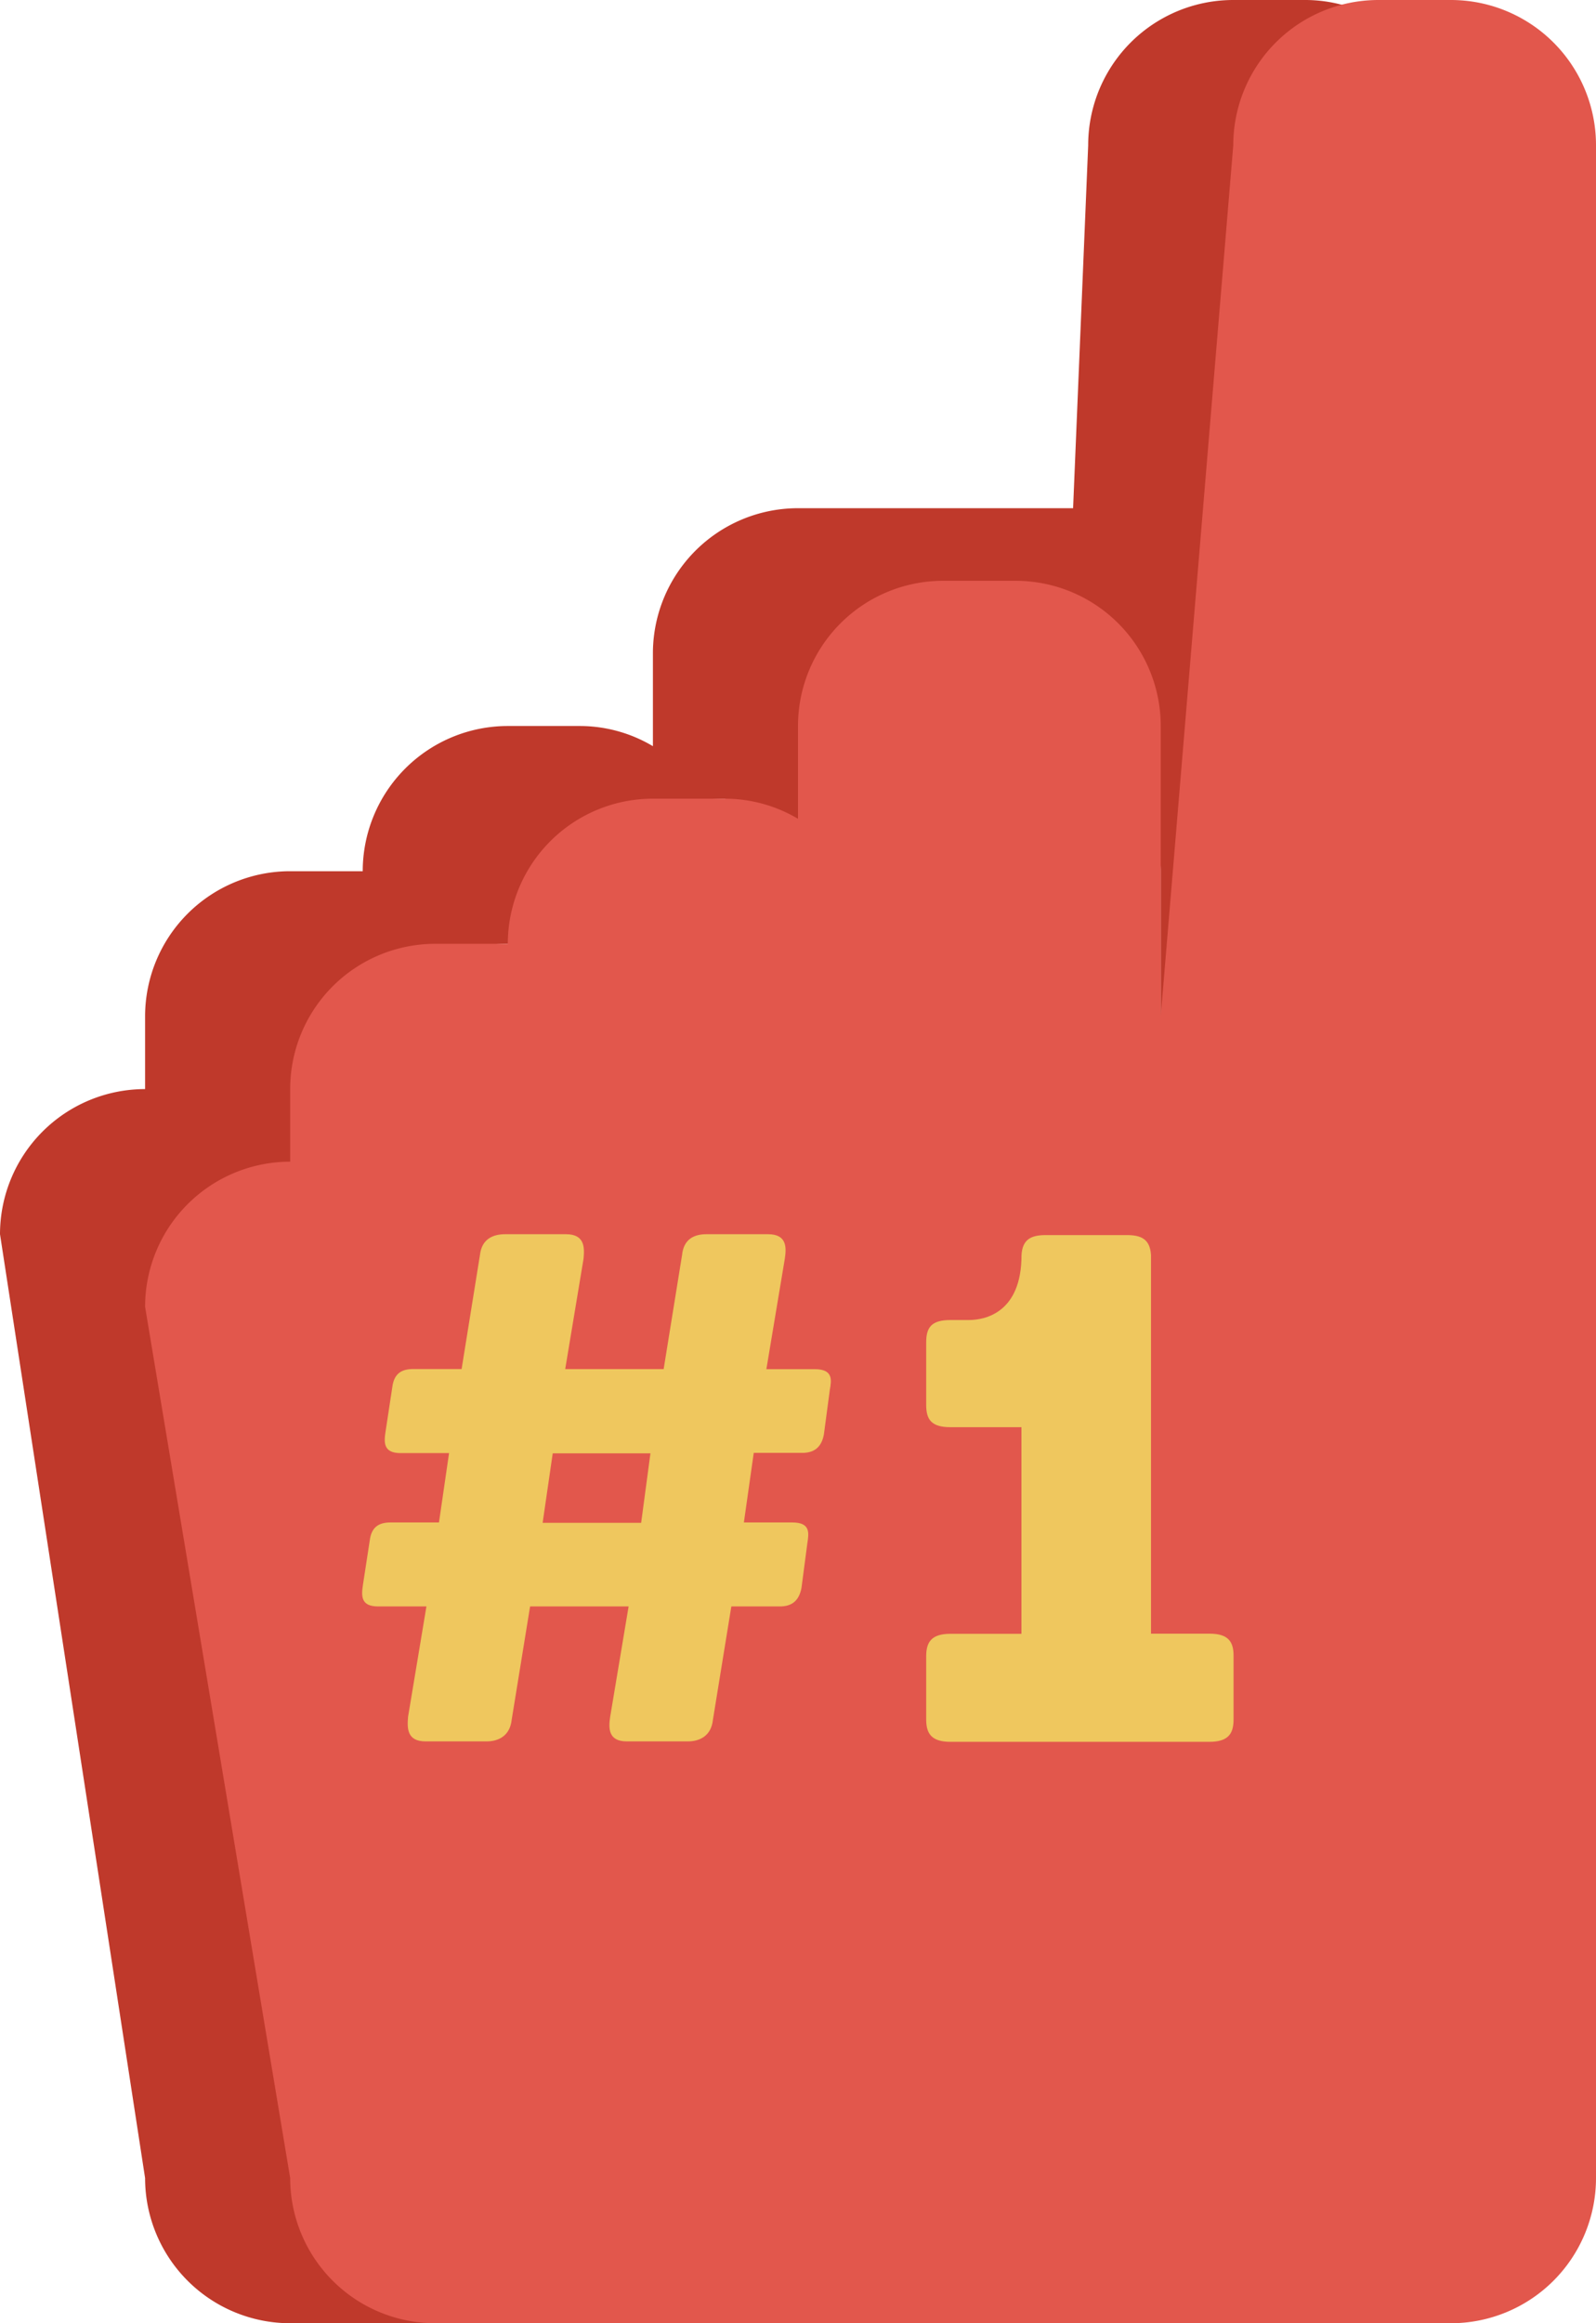<svg xmlns="http://www.w3.org/2000/svg" width="22" height="32"><path fill="#BF392B" d="M5 30.001L3 18a2 2 0 0 1 2-1.999v-1A2 2 0 0 1 7 13h1a2 2 0 0 1 2-1.999v2c.366 0 .705.105 1 .277V12a2 2 0 0 1 2-2h1a2 2 0 0 1 2 2v4.001l2-14c0-.738.404-1.376 1-1.723A1.968 1.968 0 0 0 18 0h-1a2 2 0 0 0-2 2.001L14.792 7H11a2 2 0 0 0-2 2.001v1.277A1.968 1.968 0 0 0 8 10H7a2 2 0 0 0-2 2H4a2 2 0 0 0-2 2v1.001A2 2 0 0 0 0 17l2 13.001A2 2 0 0 0 4 32h3a2 2 0 0 1-2-1.999z"/><path fill="#E2574C" d="M20 0h-1a2 2 0 0 0-2 2.001l-1 12V10a2 2 0 0 0-2-2h-1a2 2 0 0 0-2 2v1.278a1.977 1.977 0 0 0-1-.277H9A2 2 0 0 0 7 13H6a2 2 0 0 0-2 2.001v1A2 2 0 0 0 2 18l2 12.001A2 2 0 0 0 6 32h14a2 2 0 0 0 2-1.999v-28A2 2 0 0 0 20 0z"/><path fill="#EFC75E" d="M11.232 18.859h-.668l.254-1.52c.022-.148.035-.339-.23-.339h-.852c-.161 0-.312.063-.334.286l-.254 1.572H7.791l.253-1.521c.013-.146.022-.337-.241-.337h-.841c-.161 0-.321.062-.346.286l-.253 1.571h-.668c-.161 0-.265.063-.288.254l-.092.605c-.023.148-.035.299.207.299h.668l-.139.955h-.667c-.162 0-.266.063-.288.254l-.093.605c-.022.148-.034.298.208.298h.667l-.253 1.519c-.012.148-.023.34.242.34h.84c.161 0 .322-.074.346-.297l.254-1.562h1.358l-.254 1.519c-.022.148-.034.34.229.34h.842c.16 0 .322-.074.345-.297l.254-1.562h.668c.161 0 .265-.073.299-.256l.081-.615c.021-.139.046-.286-.208-.286h-.667l.068-.479.068-.479h.668c.162 0 .266-.074.299-.255l.082-.616c.024-.132.047-.282-.207-.282zm-2.394 2.116H7.48l.139-.957h1.347l-.128.957zm7.834 1.527h-.806v-5.214c-.013-.224-.14-.276-.334-.276h-1.117c-.196 0-.322.055-.334.276 0 .797-.507.894-.726.894h-.254c-.265 0-.334.105-.334.308v.86c0 .201.069.308.334.308h.979v2.846h-.979c-.265 0-.334.117-.334.31v.869c0 .191.069.309.334.309h3.569c.265 0 .334-.116.334-.309v-.869c.002-.195-.066-.312-.332-.312z"/></svg>